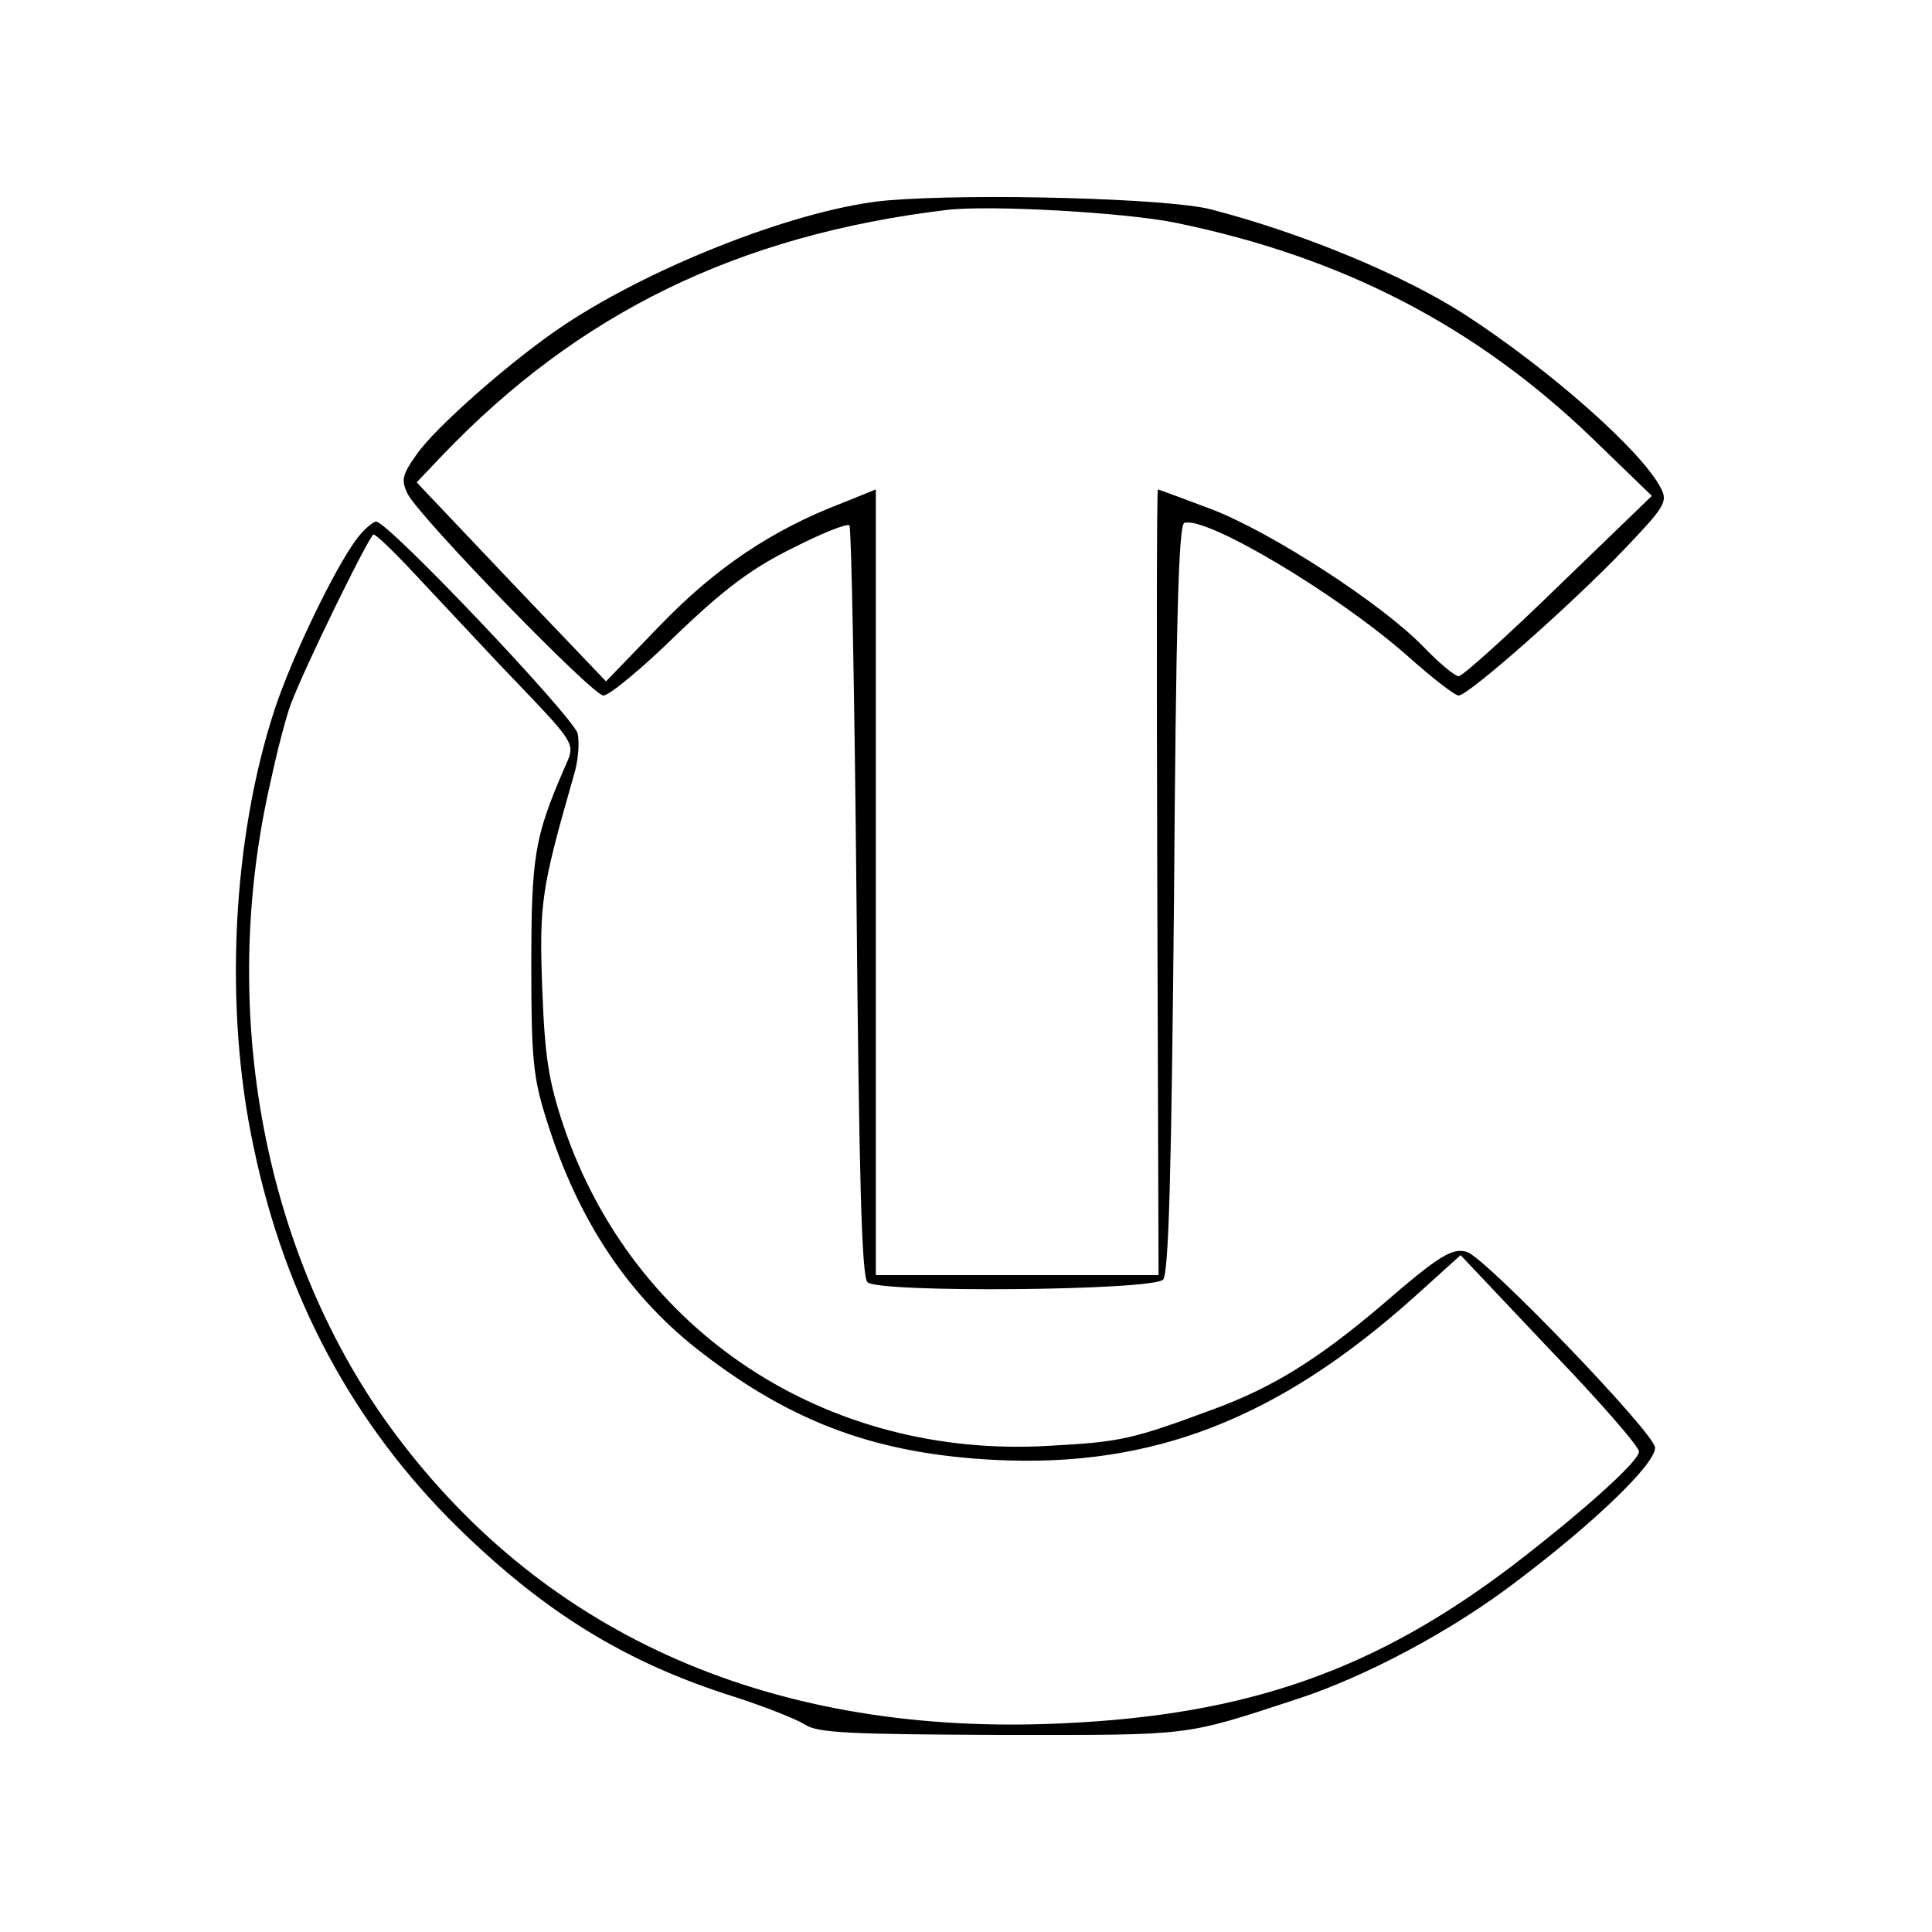 <?xml version="1.0" standalone="no"?>
<!DOCTYPE svg PUBLIC "-//W3C//DTD SVG 20010904//EN"
 "http://www.w3.org/TR/2001/REC-SVG-20010904/DTD/svg10.dtd">
<svg version="1.0" xmlns="http://www.w3.org/2000/svg"
 width="300pt" height="300pt" viewBox="0 0 300 300"
 preserveAspectRatio="xMidYMid meet">
<g transform="translate(0,300) scale(0.1,-0.1)"
fill="#000000" stroke="none">
<path d="M1380 2689 c-133 -11 -361 -99 -503 -193 -80 -53 -203 -161 -231
-203 -22 -31 -23 -39 -13 -60 20 -38 287 -313 304 -313 9 0 60 42 113 94 75
72 118 104 181 135 45 23 85 39 88 35 3 -3 8 -266 11 -584 4 -430 8 -582 17
-591 17 -17 443 -13 459 4 9 9 13 174 17 592 3 423 7 580 16 583 34 11 237
-110 346 -206 38 -34 74 -62 80 -62 15 0 176 142 258 228 62 65 67 73 56 94
-29 57 -171 183 -305 270 -95 61 -251 126 -394 163 -66 17 -365 25 -500 14z
m446 -35 c258 -53 465 -160 646 -334 l93 -90 -145 -140 c-79 -77 -149 -140
-155 -140 -6 0 -31 21 -55 46 -65 67 -235 177 -328 213 -45 17 -83 31 -84 31
-2 0 -2 -275 -1 -610 l2 -610 -219 0 -220 0 0 610 0 610 -52 -21 c-110 -42
-197 -101 -283 -190 l-84 -87 -147 154 -147 155 39 41 c212 222 460 343 784
382 67 8 279 -4 356 -20z"/>
<path d="M553 2162 c-34 -46 -99 -181 -126 -262 -66 -200 -80 -464 -33 -682
49 -234 155 -431 317 -590 135 -132 261 -210 430 -263 46 -15 95 -34 109 -43
20 -13 69 -15 305 -16 299 0 280 -3 460 56 104 34 237 104 338 181 121 91 217
183 217 209 0 22 -262 294 -292 304 -23 7 -44 -6 -134 -84 -98 -83 -167 -126
-259 -160 -127 -47 -144 -51 -255 -57 -347 -21 -647 177 -755 497 -23 69 -29
106 -33 213 -5 134 -1 156 49 331 7 22 9 51 6 65 -7 26 -295 330 -313 329 -5
0 -20 -13 -31 -28z m87 -49 c30 -32 90 -96 134 -143 128 -134 120 -121 101
-166 -45 -104 -50 -135 -50 -304 0 -146 3 -174 24 -240 49 -157 129 -276 244
-363 141 -108 272 -155 453 -164 243 -12 438 63 650 253 l72 65 138 -146 c77
-80 139 -151 139 -159 0 -15 -87 -93 -195 -176 -214 -163 -412 -233 -700 -246
-445 -21 -800 133 -1036 449 -204 273 -277 657 -193 1017 10 47 24 99 30 115
20 55 123 265 129 265 4 0 31 -26 60 -57z"/>
</g>
</svg>
